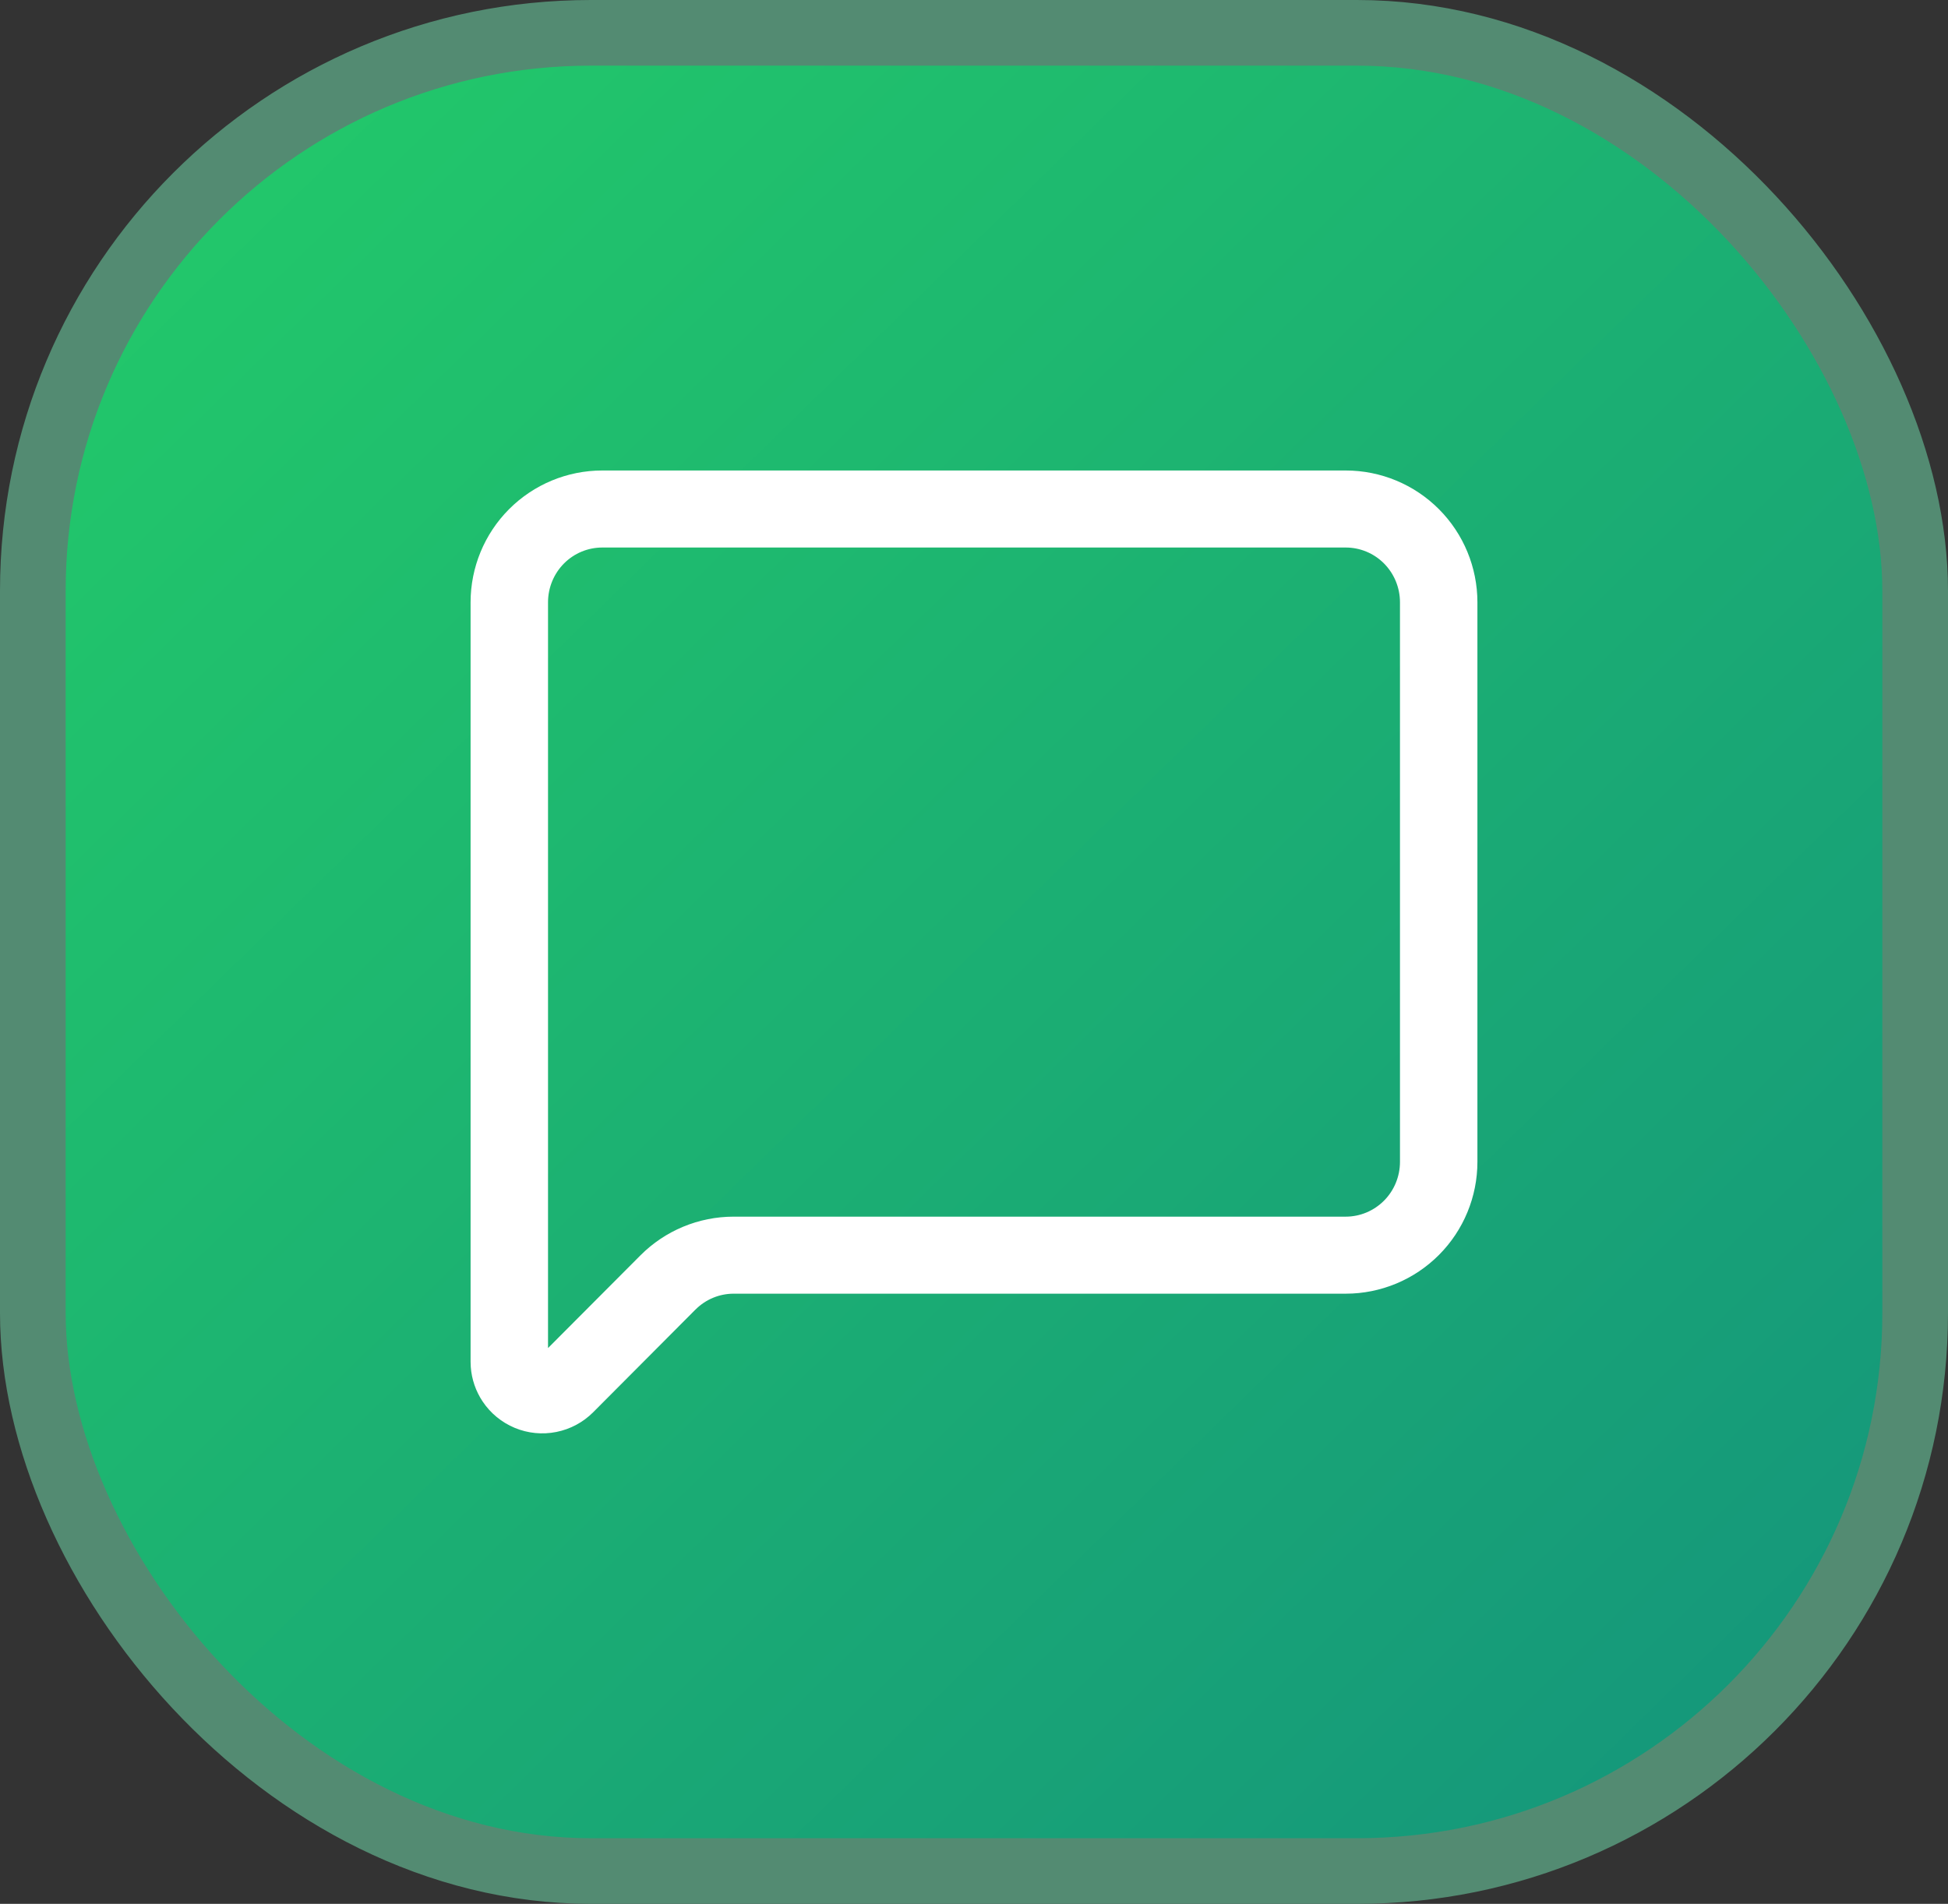 <svg width="89" height="87" viewBox="0 0 89 87" fill="none" xmlns="http://www.w3.org/2000/svg">
<rect x="0" y="0" width="89" height="87" fill="#333333" stroke="none"/>
<rect x="1.5" y="1.5" width="86" height="84" rx="25.5" fill="url(#paint0_linear_1_2)"/>
<rect x="1.5" y="1.5" width="86" height="84" rx="25.5" stroke="#538B72" stroke-width="3"/>
<path d="M63.962 27.523C63.962 26.854 63.697 26.215 63.231 25.747C62.765 25.279 62.136 25.02 61.484 25.02H27.516C26.864 25.02 26.235 25.279 25.769 25.747C25.303 26.215 25.038 26.854 25.038 27.523V61.602L29.261 57.365C30.387 56.235 31.919 55.597 33.518 55.597H61.484C62.136 55.597 62.765 55.335 63.231 54.868C63.697 54.4 63.962 53.762 63.962 53.094V27.523ZM67.5 53.094C67.5 54.686 66.869 56.216 65.743 57.346C64.616 58.477 63.084 59.117 61.484 59.117H33.52C32.868 59.117 32.241 59.376 31.775 59.844H31.773L27.1 64.536C26.642 64.995 26.057 65.309 25.419 65.436C24.78 65.564 24.119 65.499 23.518 65.249C22.918 64.999 22.406 64.577 22.048 64.039C21.735 63.569 21.55 63.027 21.509 62.468L21.5 62.228V27.523C21.5 25.93 22.131 24.399 23.257 23.269C24.384 22.138 25.916 21.5 27.516 21.5H61.484C63.084 21.5 64.616 22.138 65.743 23.269C66.869 24.399 67.5 25.93 67.5 27.523V53.094Z" fill="white"/>
<defs>
<linearGradient id="paint0_linear_1_2" x1="3" y1="3" x2="83.976" y2="85.975" gradientUnits="userSpaceOnUse">
<stop stop-color="#23CB69"/>
<stop offset="1" stop-color="#14947C"/>
</linearGradient>
</defs>
</svg>
